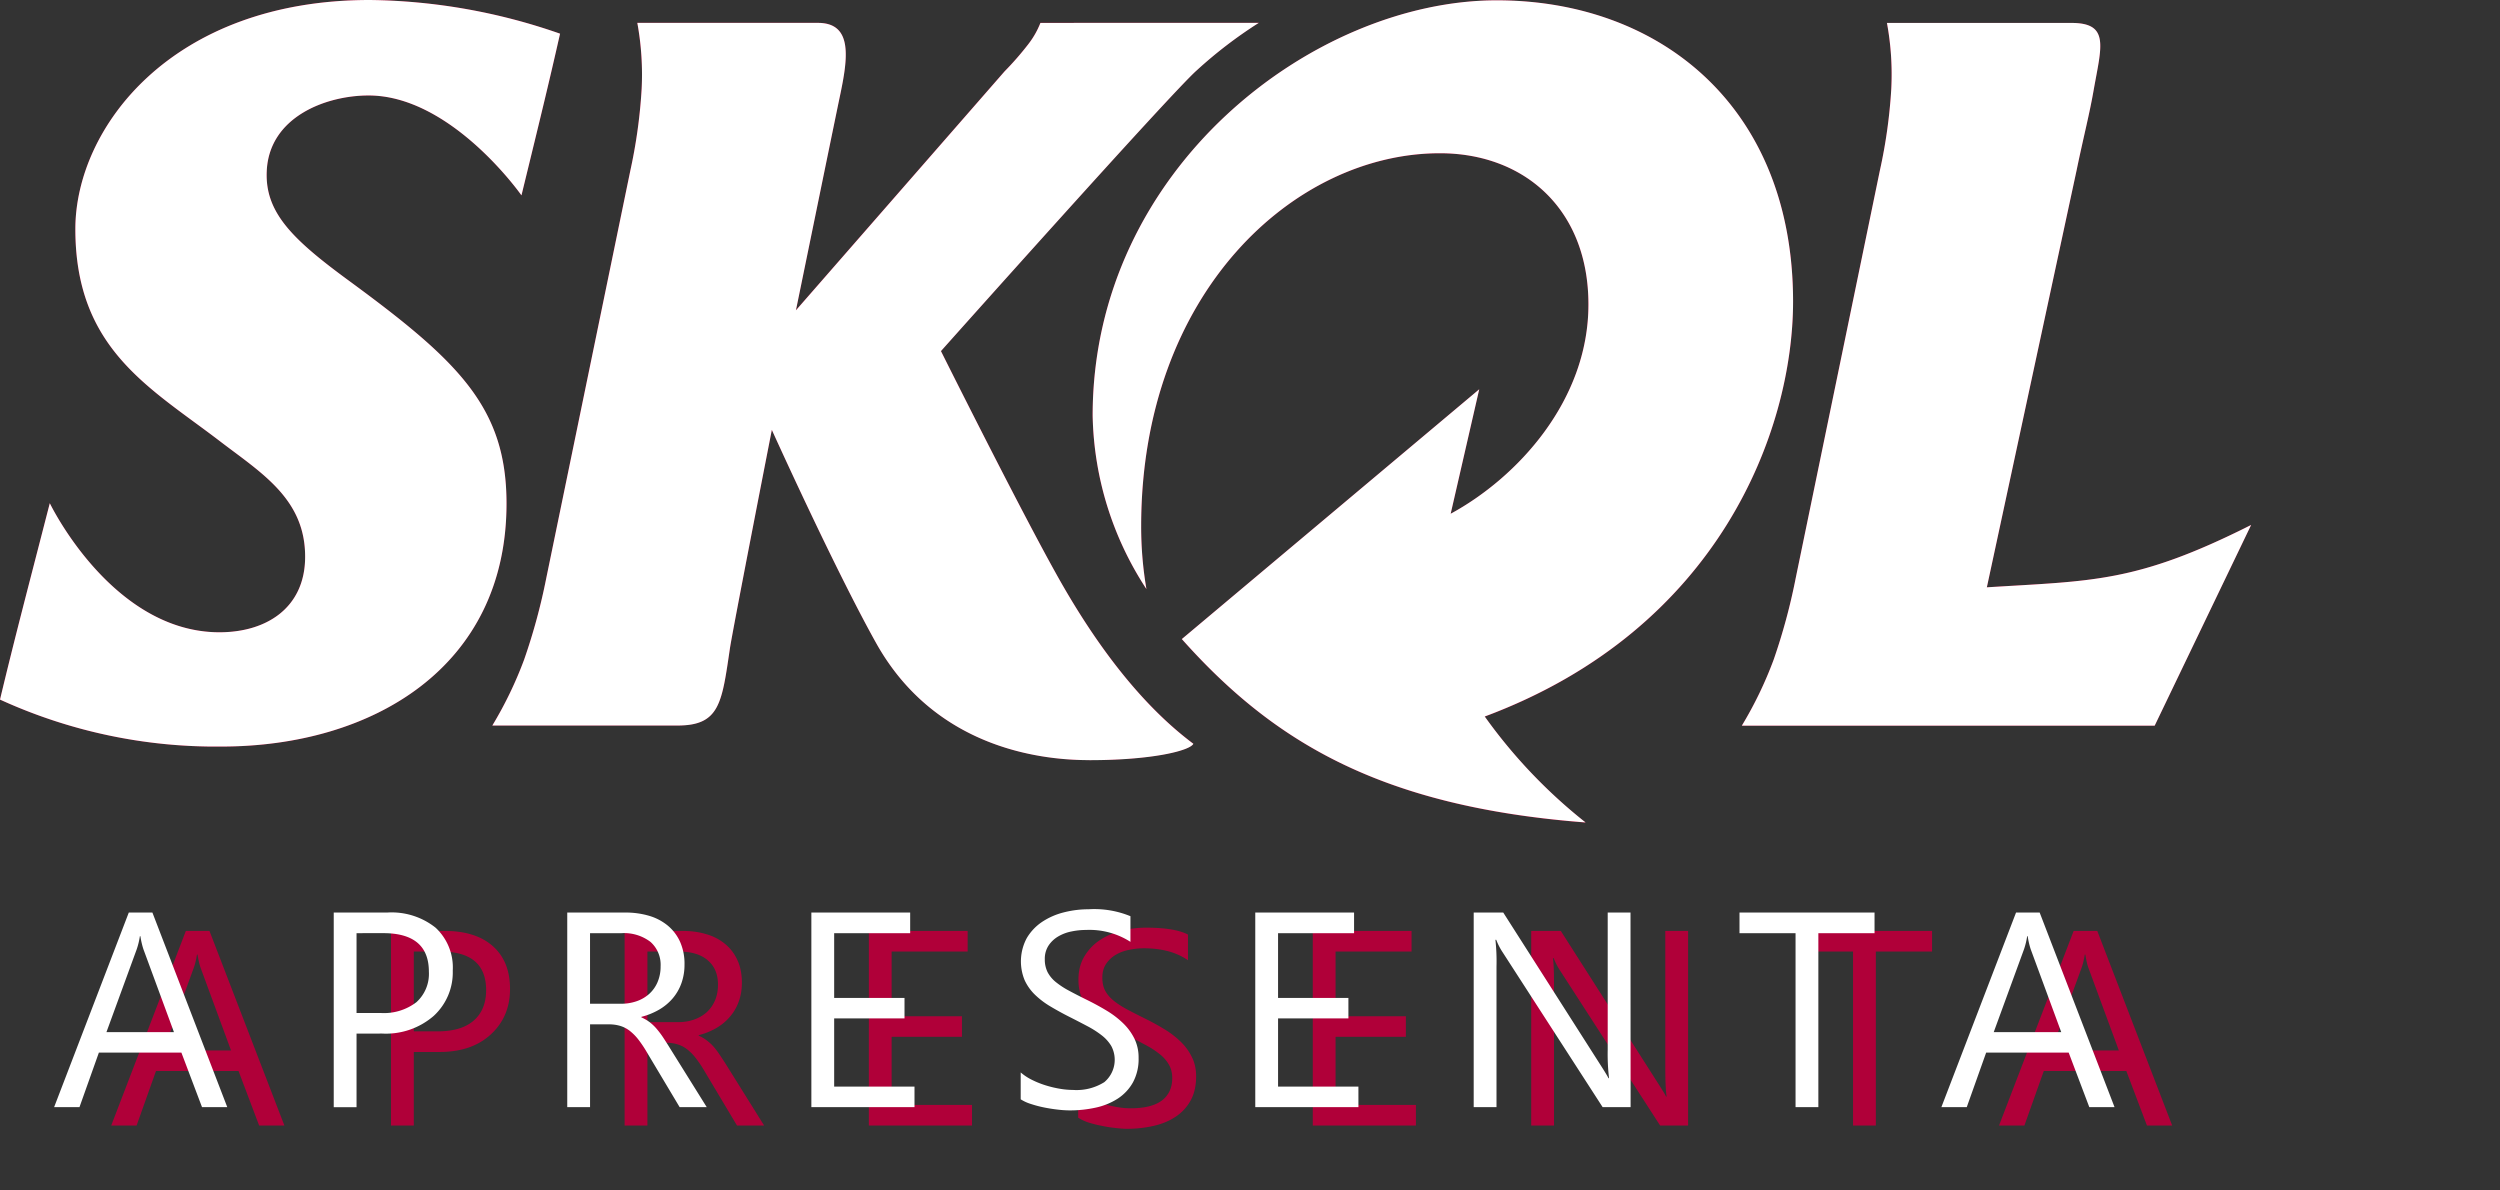 <svg width="231" height="110" fill="none" xmlns="http://www.w3.org/2000/svg"><rect width="100%" height="100%" fill="#333333" stroke="none"/><path d="m183.582 54.27 8.287-38.5c.617-2.99 1.213-5.294 1.585-7.456.706-3.99 1.5-6.193-2.031-6.193h-17.071c.371 2.01.505 4.058.4 6.1a47.778 47.778 0 0 1-1.056 7.548l-7.77 37.634a55.612 55.612 0 0 1-2.037 7.546 36.21 36.21 0 0 1-2.942 6.1h38.142l8.912-18.543c-10.657 5.371-14.672 5.149-24.42 5.762m-85.289-.01c-3.278-5.644-11.351-21.824-11.351-21.824s21.3-23.882 23.631-25.937c1.78-1.63 3.7-3.1 5.738-4.393l-20.179.006a7.865 7.865 0 0 1-1.1 1.942 28.172 28.172 0 0 1-2.21 2.535L73.54 28.667c.592-2.872 3.441-16.8 4.057-19.751.741-3.5 1.245-6.808-2.021-6.808h-16.69a26.59 26.59 0 0 1 .4 6.092 48.359 48.359 0 0 1-1.046 7.554l-7.761 37.639a55.786 55.786 0 0 1-2.047 7.544 36.06 36.06 0 0 1-2.94 6.095h17.111c3.9 0 4.1-2.065 4.839-7.106.242-1.656 3.876-20.215 3.876-20.215s5.756 12.75 9.637 19.7c5.627 10.061 15.9 10.818 19.687 10.818 5.866 0 9.319-.886 9.621-1.515-2.387-1.794-6.891-5.683-11.97-14.461M32.187 25.902c-5.144-3.775-7.693-6.248-7.543-10.033.185-5.059 5.467-7.046 9.412-7.046 7.663 0 14.127 9.228 14.127 9.228 1.845-7.554 2.539-10.4 3.565-14.939A54.942 54.942 0 0 0 34.162 0c-18.359 0-27.2 11.86-27.2 21.159-.006 11.095 6.889 14.656 13.414 19.652 3.833 2.929 7.826 5.322 7.817 10.637 0 4.826-3.76 7.139-8.4 6.966C10.146 58.037 4.6 46.497 4.6 46.497 2.539 54.511 1.39 58.831 0 64.642a47.884 47.884 0 0 0 20.45 4.34c13.986 0 26.347-7.355 26.349-22.45 0-8.894-4.423-13.156-14.613-20.629M165.68 27.88C165.68 9.807 153.323.038 138.3.036c-16.877 0-37.336 15.511-37.34 38.376a30.226 30.226 0 0 0 4.969 16.021 34.37 34.37 0 0 1-.486-5.809c.01-21.582 14.147-34.459 27.6-34.459 7.78 0 13.728 5.148 13.728 13.975 0 8.9-6.586 16-12.731 19.336l2.639-11.5-27.48 23.079c8.391 9.409 18.267 15.486 37.306 16.951a48.133 48.133 0 0 1-9.317-9.79c21.7-8.085 28.481-26.46 28.491-38.33" fill="#CE0037"/><path d="m109.201 59.049 27.48-23.079-2.639 11.5c6.145-3.338 12.727-10.434 12.73-19.336 0-8.826-5.948-13.974-13.728-13.974-13.453 0-27.59 12.877-27.6 34.458-.003 1.947.159 3.89.486 5.809a30.217 30.217 0 0 1-4.969-16.021c0-22.865 20.462-38.38 37.339-38.376 15.023 0 27.38 9.771 27.38 27.844-.01 11.87-6.79 30.245-28.491 38.33a48.132 48.132 0 0 0 9.318 9.79c-19.04-1.46-28.916-7.536-37.306-16.945Zm-8.559 11.187c-3.785 0-14.06-.757-19.687-10.817-3.882-6.954-9.637-19.7-9.637-19.7s-3.634 18.559-3.876 20.215c-.743 5.04-.943 7.105-4.839 7.105H45.492a36.06 36.06 0 0 0 2.94-6.095 55.66 55.66 0 0 0 2.047-7.544l7.764-37.638a48.359 48.359 0 0 0 1.046-7.554 26.587 26.587 0 0 0-.4-6.093h16.69c3.266 0 2.762 3.31 2.021 6.808-.616 2.951-3.465 16.879-4.057 19.751l19.282-22.08c.787-.8 1.525-1.647 2.21-2.536a7.859 7.859 0 0 0 1.1-1.941l20.179-.006a41.104 41.104 0 0 0-5.738 4.393c-2.335 2.056-23.632 25.937-23.632 25.937s8.073 16.18 11.352 21.824c5.079 8.778 9.582 12.667 11.97 14.461-.3.628-3.747 1.514-9.6 1.514l-.024-.004ZM.001 64.641c1.391-5.811 2.539-10.13 4.6-18.145 0 0 5.546 11.539 15.193 11.917 4.641.174 8.4-2.14 8.4-6.966.01-5.315-3.983-7.707-7.817-10.636-6.525-5-13.42-8.557-13.414-19.652 0-9.3 8.837-21.155 27.2-21.159a54.947 54.947 0 0 1 17.586 3.112c-1.026 4.534-1.721 7.385-3.566 14.939 0 0-6.463-9.229-14.126-9.229-3.946 0-9.227 1.987-9.412 7.046-.149 3.785 2.4 6.259 7.544 10.033 10.19 7.474 14.617 11.736 14.613 20.63 0 15.094-12.363 22.451-26.349 22.45h-.037a47.885 47.885 0 0 1-20.415-4.34Zm160.945 2.41a36.046 36.046 0 0 0 2.942-6.1 55.772 55.772 0 0 0 2.038-7.547l7.771-37.636a47.78 47.78 0 0 0 1.057-7.548 26.203 26.203 0 0 0-.4-6.1h17.071c3.532 0 2.738 2.2 2.031 6.193-.371 2.162-.968 4.465-1.585 7.455l-8.286 38.5c9.748-.614 13.763-.392 24.42-5.763l-8.912 18.544-38.147.002Z" fill="#fff"/><path d="M26.278 104h-2.333l-1.906-5.041h-7.625L12.621 104h-2.345l6.897-17.983h2.182L26.278 104Zm-4.929-6.935-2.821-7.662c-.092-.251-.184-.652-.276-1.204h-.05c-.084.51-.18.911-.289 1.204l-2.796 7.662h6.232Zm16.885.138V104h-2.107V86.017h4.941c1.923 0 3.411.468 4.465 1.404 1.062.937 1.593 2.258 1.593 3.963 0 1.706-.59 3.102-1.769 4.189-1.17 1.087-2.755 1.63-4.753 1.63h-2.37Zm0-9.28v7.374h2.207c1.455 0 2.563-.33 3.324-.99.769-.67 1.153-1.61 1.153-2.822 0-2.375-1.404-3.562-4.213-3.562h-2.47ZM70.607 104h-2.508l-3.01-5.041a10.45 10.45 0 0 0-.803-1.192 4.37 4.37 0 0 0-.802-.815 2.579 2.579 0 0 0-.878-.451c-.31-.1-.66-.15-1.053-.15h-1.731V104h-2.107V86.017h5.367c.786 0 1.51.1 2.17.3a4.722 4.722 0 0 1 1.73.891c.494.401.879.903 1.154 1.505.276.594.414 1.292.414 2.094 0 .627-.096 1.204-.288 1.731a4.36 4.36 0 0 1-.803 1.392c-.343.41-.76.76-1.254 1.053a6.437 6.437 0 0 1-1.643.665v.05c.301.134.56.289.778.464.226.167.439.368.64.602.2.234.396.502.589.803.2.292.422.635.665 1.028L70.607 104ZM59.822 87.923v6.521h2.86c.526 0 1.01-.08 1.454-.238.451-.159.84-.385 1.166-.677.326-.301.581-.665.765-1.091.184-.435.276-.92.276-1.455 0-.962-.313-1.71-.94-2.245-.62-.543-1.518-.815-2.697-.815h-2.884ZM89.812 104h-9.53V86.017h9.129v1.906h-7.023v5.982h6.496v1.894h-6.496v6.295h7.424V104Zm9.812-.727v-2.483c.284.25.623.476 1.016.677.401.2.819.372 1.254.514.443.134.886.238 1.329.313a7.3 7.3 0 0 0 1.229.113c1.296 0 2.262-.238 2.897-.714.644-.485.966-1.179.966-2.082 0-.485-.109-.907-.326-1.267a3.436 3.436 0 0 0-.878-.978 8.07 8.07 0 0 0-1.342-.853 71.625 71.625 0 0 0-1.655-.865 28.026 28.026 0 0 1-1.756-.966 7.615 7.615 0 0 1-1.417-1.078 4.632 4.632 0 0 1-.953-1.33c-.226-.501-.339-1.086-.339-1.755 0-.82.18-1.53.539-2.132.36-.61.832-1.112 1.418-1.505a6.424 6.424 0 0 1 1.993-.878 9.244 9.244 0 0 1 2.295-.288c1.773 0 3.064.213 3.875.64v2.37c-1.061-.736-2.424-1.104-4.088-1.104-.46 0-.919.05-1.379.15-.46.093-.87.247-1.229.465a2.72 2.72 0 0 0-.878.84c-.226.343-.339.76-.339 1.254 0 .46.084.857.251 1.191.176.335.431.64.765.916.335.275.74.543 1.217.802.484.26 1.04.544 1.667.853.644.318 1.255.652 1.831 1.003a8.38 8.38 0 0 1 1.518 1.166 5.07 5.07 0 0 1 1.028 1.418c.259.518.389 1.111.389 1.78 0 .887-.176 1.639-.527 2.258a4.224 4.224 0 0 1-1.404 1.492c-.586.385-1.263.66-2.032.828-.769.175-1.58.263-2.433.263-.284 0-.635-.025-1.053-.075a11.918 11.918 0 0 1-1.279-.201 10.938 10.938 0 0 1-1.242-.313 4.076 4.076 0 0 1-.928-.439Zm31.206.727h-9.53V86.017h9.129v1.906h-7.023v5.982h6.496v1.894h-6.496v6.295h7.424V104Zm25.15 0h-2.584l-9.254-14.334a5.907 5.907 0 0 1-.577-1.129h-.076c.067.385.101 1.209.101 2.471V104h-2.107V86.017h2.734l9.004 14.108c.376.585.619.986.727 1.204h.05c-.083-.518-.125-1.4-.125-2.646V86.017h2.107V104Zm22.541-16.077h-5.192V104h-2.107V87.923h-5.179v-1.906h12.478v1.906ZM200.71 104h-2.332l-1.906-5.041h-7.625L187.054 104h-2.345l6.897-17.983h2.182L200.71 104Zm-4.928-6.935-2.822-7.662c-.092-.251-.184-.652-.276-1.204h-.05c-.083.51-.18.911-.288 1.204l-2.797 7.662h6.233Z" fill="#B00039"/><path d="M21 102.302h-2.333l-1.906-5.041H9.136l-1.793 5.041H5l6.9-17.983h2.182L21 102.302Zm-4.928-6.935-2.822-7.662a7.329 7.329 0 0 1-.276-1.2h-.05a6.72 6.72 0 0 1-.288 1.2l-2.8 7.662h6.236Zm16.872.138v6.8h-2.107V84.319h4.941a6.522 6.522 0 0 1 4.471 1.4 5.016 5.016 0 0 1 1.586 3.963 5.45 5.45 0 0 1-1.762 4.189 6.731 6.731 0 0 1-4.759 1.63l-2.37.004Zm0-9.28v7.374h2.207a4.935 4.935 0 0 0 3.33-1 3.529 3.529 0 0 0 1.147-2.815c0-2.374-1.405-3.561-4.214-3.561l-2.47.002Zm32.36 16.077H62.8l-3.01-5.041c-.24-.417-.507-.818-.8-1.2a4.578 4.578 0 0 0-.8-.81 2.76 2.76 0 0 0-.878-.457 3.606 3.606 0 0 0-1.06-.144h-1.731v7.65h-2.107V84.319h5.367a7.653 7.653 0 0 1 2.176.295 4.87 4.87 0 0 1 1.731.9c.492.406.884.919 1.147 1.5a4.97 4.97 0 0 1 .414 2.1 5.057 5.057 0 0 1-.282 1.724c-.18.511-.451.985-.8 1.4-.356.417-.78.771-1.254 1.047a6.4 6.4 0 0 1-1.649.671v.05c.279.12.542.274.784.458.231.18.443.384.633.608.216.254.417.521.6.8.197.297.416.642.658 1.035l3.365 5.395ZM54.519 86.225v6.52h2.859c.497.006.991-.075 1.461-.237.428-.148.823-.38 1.16-.683.331-.304.592-.676.765-1.091a3.65 3.65 0 0 0 .276-1.448 2.818 2.818 0 0 0-.93-2.25 4.013 4.013 0 0 0-2.7-.809l-2.891-.002ZM84.5 102.302h-9.53V84.319h9.13v1.906h-7.023v5.982h6.5V94.1h-6.5v6.3H84.5v1.901Zm9.812-.727v-2.483c.31.268.654.496 1.022.677.403.203.823.373 1.254.508.433.137.875.244 1.323.32.406.072.817.11 1.229.113a4.815 4.815 0 0 0 2.9-.721 2.702 2.702 0 0 0 .64-3.342 3.592 3.592 0 0 0-.884-.984 8.8 8.8 0 0 0-1.336-.853 102.94 102.94 0 0 0-1.662-.859 28.178 28.178 0 0 1-1.756-.966 7.604 7.604 0 0 1-1.417-1.078 4.498 4.498 0 0 1-.947-1.336 4.553 4.553 0 0 1 .194-3.888c.353-.6.838-1.113 1.417-1.5a6.425 6.425 0 0 1 2-.878 9.157 9.157 0 0 1 2.289-.288 8.773 8.773 0 0 1 3.875.64v2.37a7.025 7.025 0 0 0-4.088-1.1c-.463 0-.925.048-1.379.144a3.903 3.903 0 0 0-1.229.47c-.352.21-.652.497-.878.84a2.23 2.23 0 0 0-.339 1.254c-.01.412.078.82.257 1.191.188.354.446.665.759.915.38.305.79.573 1.223.8.48.26 1.035.544 1.662.853.644.318 1.254.651 1.831 1 .549.33 1.058.72 1.517 1.166.423.41.773.89 1.035 1.417.263.556.394 1.166.382 1.78a4.51 4.51 0 0 1-.52 2.252 4.273 4.273 0 0 1-1.4 1.5 6.128 6.128 0 0 1-2.038.834c-.799.175-1.615.261-2.433.257a9.754 9.754 0 0 1-1.053-.069 14.733 14.733 0 0 1-1.279-.2c-.418-.083-.83-.192-1.235-.326a3.843 3.843 0 0 1-.936-.43Zm31.206.727h-9.531V84.319h9.129v1.906h-7.023v5.982h6.5V94.1h-6.5v6.3h7.424l.001 1.901Zm25.149 0h-2.583l-9.255-14.334a5.987 5.987 0 0 1-.577-1.129h-.075c.088.82.122 1.645.1 2.47v12.992h-2.107V84.319h2.73l9 14.108c.376.585.618.985.727 1.2h.05a19.017 19.017 0 0 1-.125-2.646V84.319h2.107l.008 17.983Zm22.541-16.077h-5.192v16.077h-2.107V86.225h-5.179v-1.906h12.478v1.906Zm22.177 16.077h-2.333l-1.906-5.041h-7.625l-1.793 5.041h-2.345l6.9-17.983h2.182l6.92 17.983Zm-4.928-6.935-2.822-7.662a7.36 7.36 0 0 1-.276-1.2h-.05c-.059.408-.155.81-.288 1.2l-2.8 7.662h6.236Z" fill="#fff"/></svg>